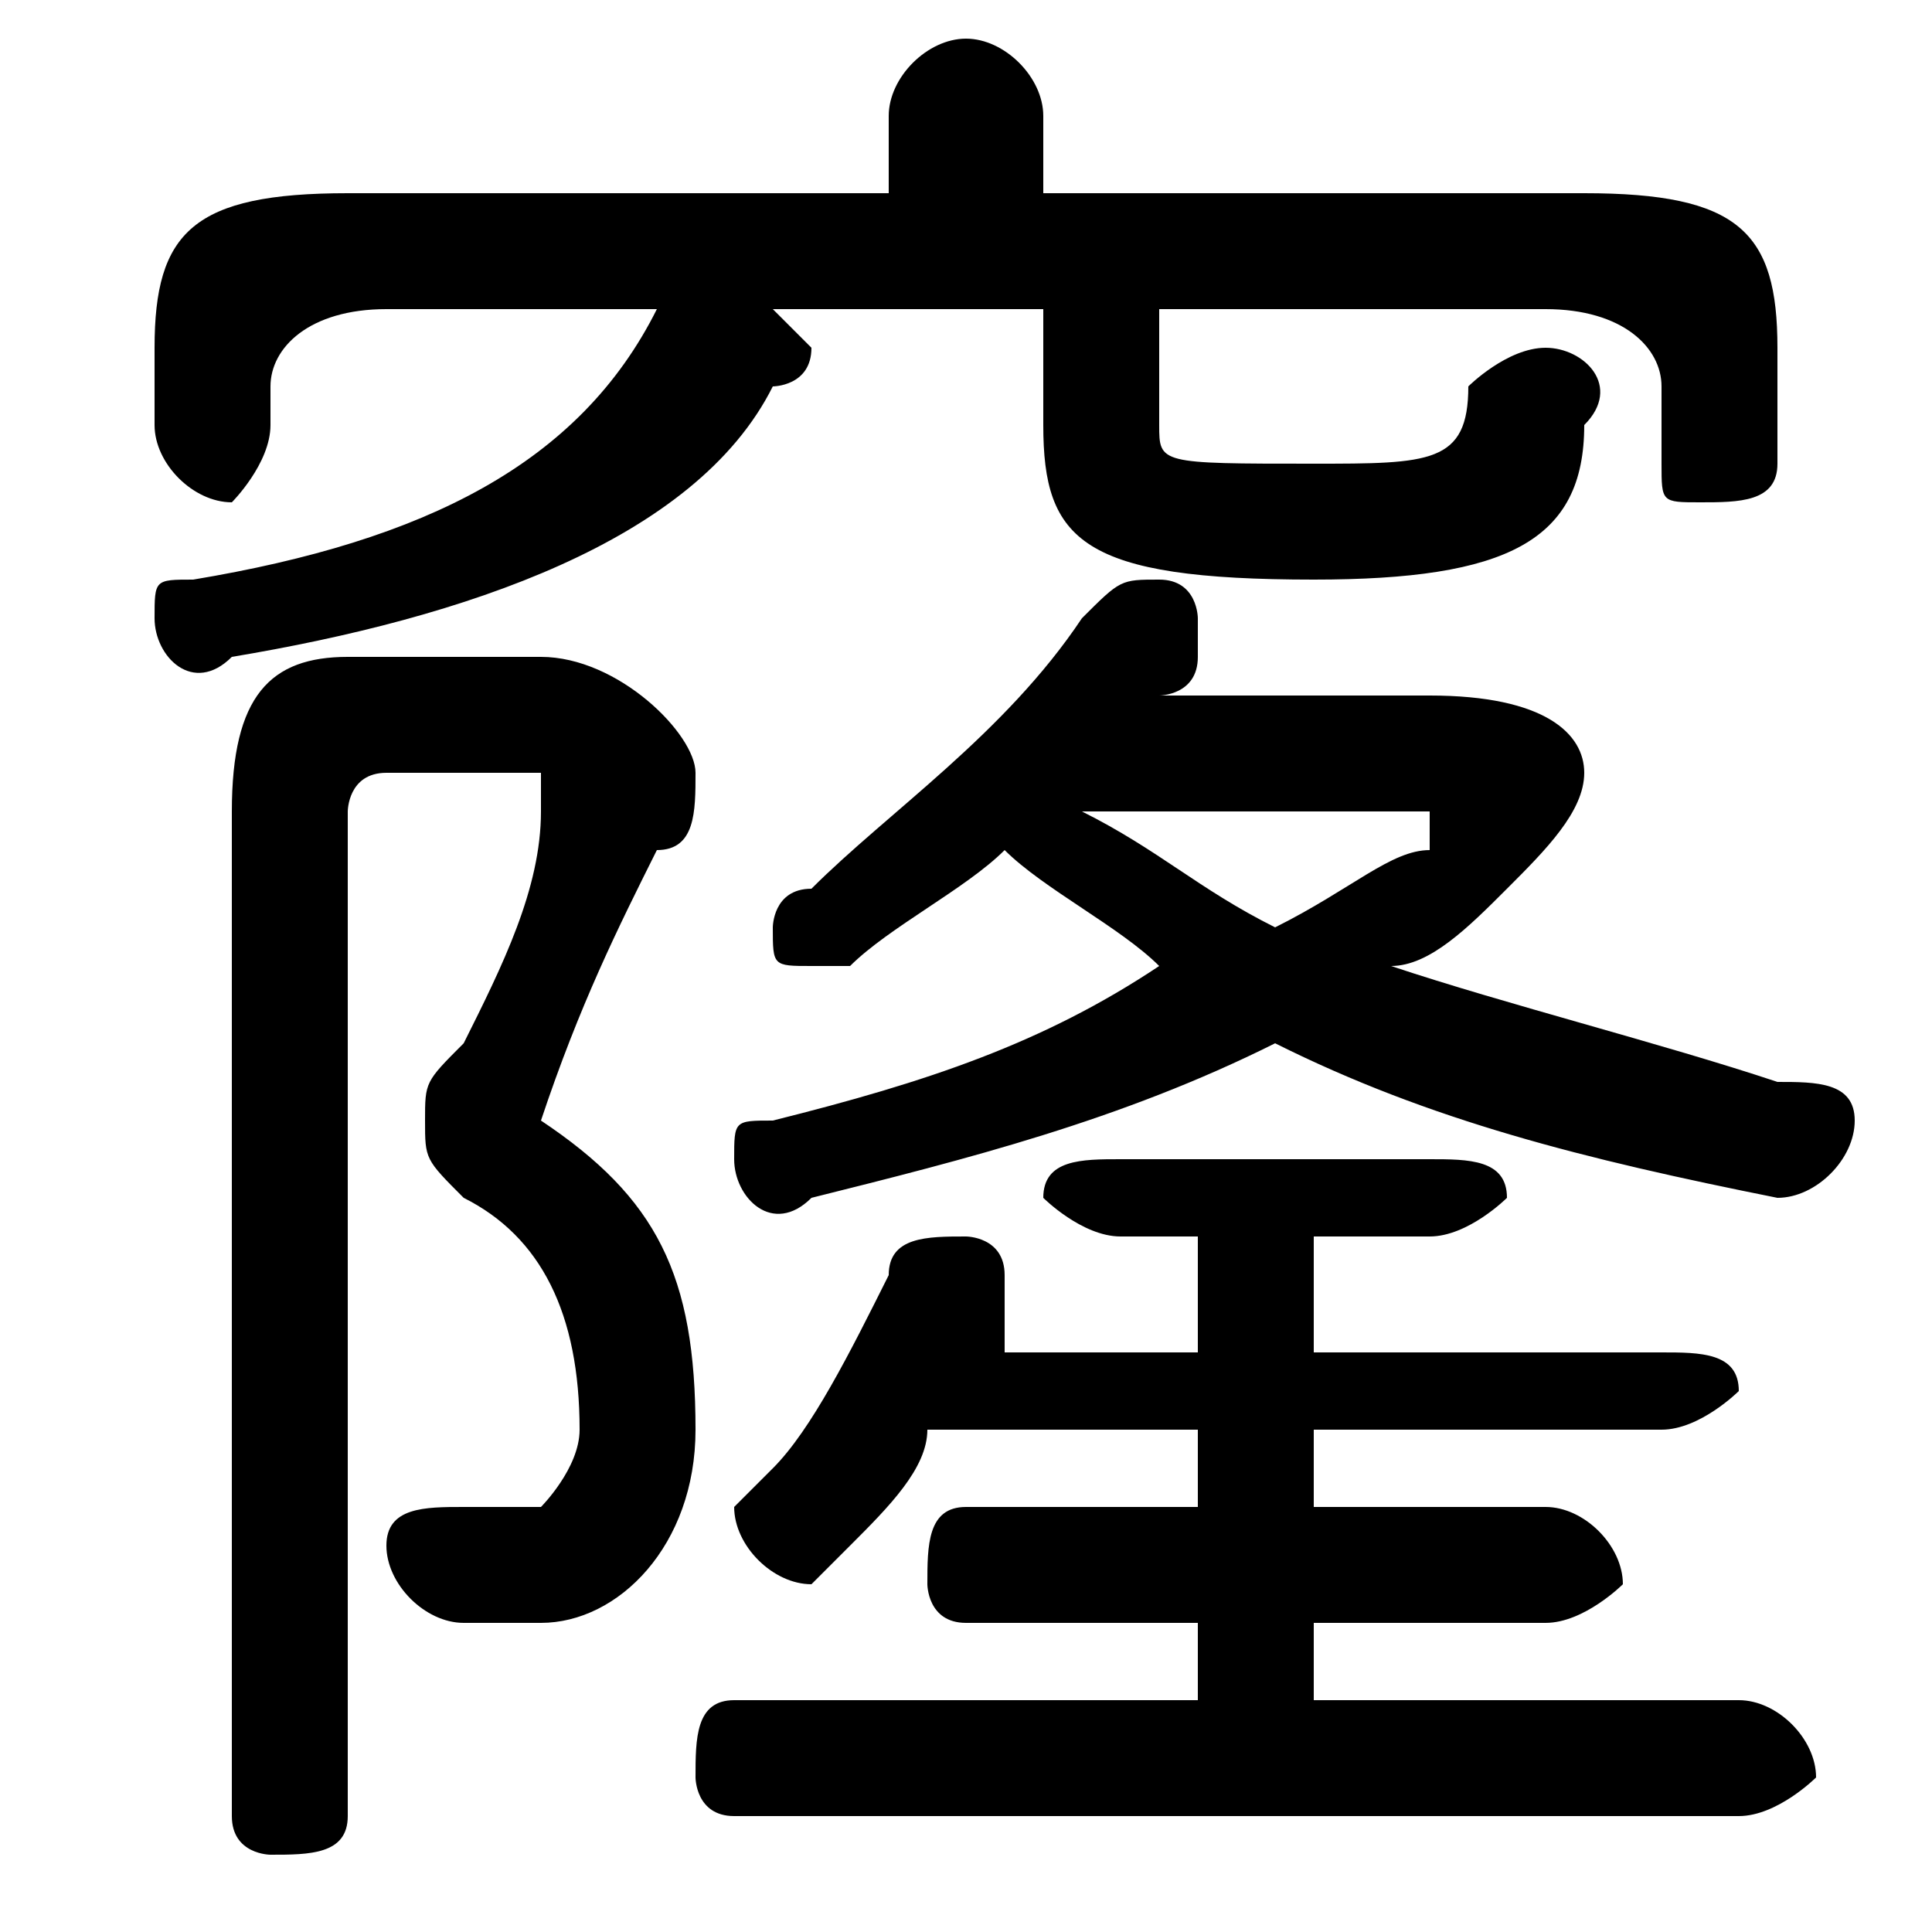 <svg xmlns="http://www.w3.org/2000/svg" viewBox="0 -44.0 50.0 50.0">
    <rect x="0" y="-44.0" width="50.0" height="50.0" fill="#808080" stroke="none"/>
    <g transform="scale(1, -1)">
        <!-- ボディの枠 -->
        <rect x="0" y="-6.0" width="50.0" height="50.0"
            stroke="white" fill="white"/>
        <!-- グリフ座標系の原点 -->
        <circle cx="0" cy="0" r="5" fill="white"/>
        <!-- グリフのアウトライン -->
        <g style="fill:black;stroke:#000000;stroke-width:0;stroke-linecap:round;stroke-linejoin:round;">
        <path d="M 31.0 7.0 L 31.0 5.0 L 25.0 5.0 C 24.0 5.0 24.0 4.0 24.0 3.0 C 24.0 3.0 24.0 2.0 25.0 2.0 L 31.0 2.0 L 31.0 -0.0 L 19.0 -0.0 C 18.0 -0.0 18.0 -1.0 18.0 -2.0 C 18.0 -2.0 18.0 -3.0 19.0 -3.0 L 45.0 -3.0 C 46.0 -3.0 47.0 -2.0 47.0 -2.0 C 47.0 -1.0 46.0 -0.0 45.0 -0.0 L 34.0 -0.0 L 34.0 2.0 L 40.0 2.0 C 41.0 2.0 42.0 3.0 42.0 3.0 C 42.0 4.0 41.0 5.0 40.0 5.0 L 34.0 5.0 L 34.0 7.0 L 43.0 7.0 C 44.0 7.0 45.0 8.0 45.0 8.0 C 45.0 9.0 44.0 9.0 43.0 9.0 L 34.0 9.0 L 34.0 12.0 L 37.0 12.0 C 38.0 12.0 39.0 13.0 39.0 13.0 C 39.0 14.0 38.0 14.0 37.0 14.0 L 29.0 14.0 C 28.0 14.0 27.0 14.0 27.0 13.0 C 27.0 13.0 28.0 12.0 29.0 12.0 L 31.0 12.0 L 31.0 9.0 L 26.0 9.0 C 26.0 10.0 26.0 10.0 26.0 10.0 C 26.0 11.0 26.0 11.0 26.0 11.0 C 26.0 12.0 25.0 12.0 25.0 12.0 C 24.0 12.0 23.0 12.0 23.0 11.0 C 22.0 9.0 21.0 7.0 20.0 6.0 C 19.0 5.0 19.0 5.0 19.0 5.0 C 19.0 4.0 20.0 3.0 21.0 3.0 C 21.0 3.0 22.0 4.0 22.0 4.0 C 23.0 5.0 24.0 6.0 24.0 7.0 Z M 30.0 26.0 C 30.0 26.0 31.0 26.0 31.0 27.0 C 31.0 27.0 31.0 27.0 31.0 28.0 C 31.0 28.0 31.0 29.0 30.0 29.0 C 29.0 29.0 29.0 29.0 28.0 28.0 C 26.0 25.0 23.0 23.0 21.0 21.0 C 20.0 21.0 20.0 20.0 20.0 20.0 C 20.0 19.0 20.0 19.0 21.0 19.0 C 21.0 19.0 22.0 19.0 22.0 19.0 C 23.0 20.0 25.0 21.0 26.0 22.0 C 27.0 21.0 29.0 20.0 30.0 19.0 C 27.0 17.0 24.0 16.0 20.0 15.0 C 19.0 15.0 19.0 15.0 19.0 14.0 C 19.0 13.0 20.0 12.0 21.0 13.0 C 25.0 14.0 29.0 15.0 33.0 17.0 C 37.0 15.0 41.0 14.0 46.0 13.0 C 47.0 13.0 48.0 14.0 48.0 15.0 C 48.0 16.0 47.0 16.0 46.0 16.0 C 43.0 17.0 39.0 18.0 36.0 19.0 C 37.0 19.0 38.0 20.0 39.0 21.0 C 40.0 22.0 41.0 23.0 41.0 24.0 C 41.0 25.0 40.0 26.0 37.0 26.0 Z M 36.0 23.0 C 37.0 23.0 37.0 23.0 37.0 23.0 C 37.0 23.0 37.0 23.0 37.0 22.0 C 36.0 22.0 35.0 21.0 33.0 20.0 C 31.0 21.0 30.0 22.0 28.0 23.0 Z M 27.0 39.0 L 27.0 41.0 C 27.0 42.0 26.0 43.0 25.0 43.0 C 24.0 43.0 23.0 42.0 23.0 41.0 L 23.0 39.0 L 9.0 39.0 C 5.0 39.0 4.0 38.0 4.0 35.0 L 4.0 33.0 C 4.0 32.0 5.0 31.0 6.0 31.0 C 6.0 31.0 7.0 32.0 7.0 33.0 L 7.0 34.0 C 7.0 35.0 8.0 36.0 10.0 36.0 L 18.0 36.0 C 18.0 36.0 18.0 36.0 17.0 36.0 C 15.0 32.0 11.0 30.0 5.0 29.0 C 4.0 29.0 4.0 29.0 4.0 28.0 C 4.0 27.0 5.0 26.0 6.0 27.0 C 12.0 28.0 18.0 30.0 20.0 34.0 C 20.0 34.0 21.0 34.0 21.0 35.0 C 21.0 35.0 20.0 36.0 20.0 36.0 L 27.0 36.0 L 27.0 33.0 C 27.0 30.0 28.0 29.0 34.0 29.0 C 39.0 29.0 41.0 30.0 41.0 33.0 C 42.0 34.0 41.0 35.0 40.0 35.0 C 39.0 35.0 38.0 34.0 38.0 34.0 C 38.0 32.0 37.0 32.0 34.0 32.0 C 30.0 32.0 30.0 32.0 30.0 33.0 L 30.0 36.0 L 40.0 36.0 C 42.0 36.0 43.0 35.0 43.0 34.0 L 43.0 32.0 C 43.0 31.0 43.0 31.0 44.0 31.0 C 45.0 31.0 46.0 31.0 46.0 32.0 L 46.0 35.0 C 46.0 38.0 45.0 39.0 41.0 39.0 Z M 9.0 27.0 C 7.0 27.0 6.0 26.0 6.0 23.0 L 6.0 -3.0 C 6.0 -4.0 7.0 -4.0 7.0 -4.0 C 8.0 -4.0 9.0 -4.0 9.0 -3.0 L 9.0 23.0 C 9.0 23.0 9.0 24.0 10.0 24.0 L 14.0 24.0 C 14.0 24.0 14.0 24.0 14.0 23.0 C 14.0 23.0 14.0 23.0 14.0 23.0 C 14.0 21.0 13.0 19.0 12.0 17.0 C 11.0 16.0 11.0 16.0 11.0 15.0 C 11.0 14.0 11.0 14.0 12.0 13.0 C 14.0 12.0 15.0 10.0 15.0 7.0 C 15.0 6.0 14.0 5.0 14.0 5.0 C 13.0 5.0 13.0 5.0 12.0 5.0 C 11.0 5.0 10.0 5.0 10.0 4.0 C 10.0 3.0 11.0 2.0 12.0 2.0 C 12.0 2.0 13.0 2.0 14.0 2.0 C 16.0 2.0 18.0 4.0 18.0 7.0 C 18.0 11.0 17.0 13.0 14.0 15.0 C 15.0 18.0 16.0 20.0 17.0 22.0 C 18.0 22.0 18.0 23.0 18.0 24.0 C 18.0 25.0 16.0 27.0 14.0 27.0 Z"/>
    </g>
    </g>
</svg>
